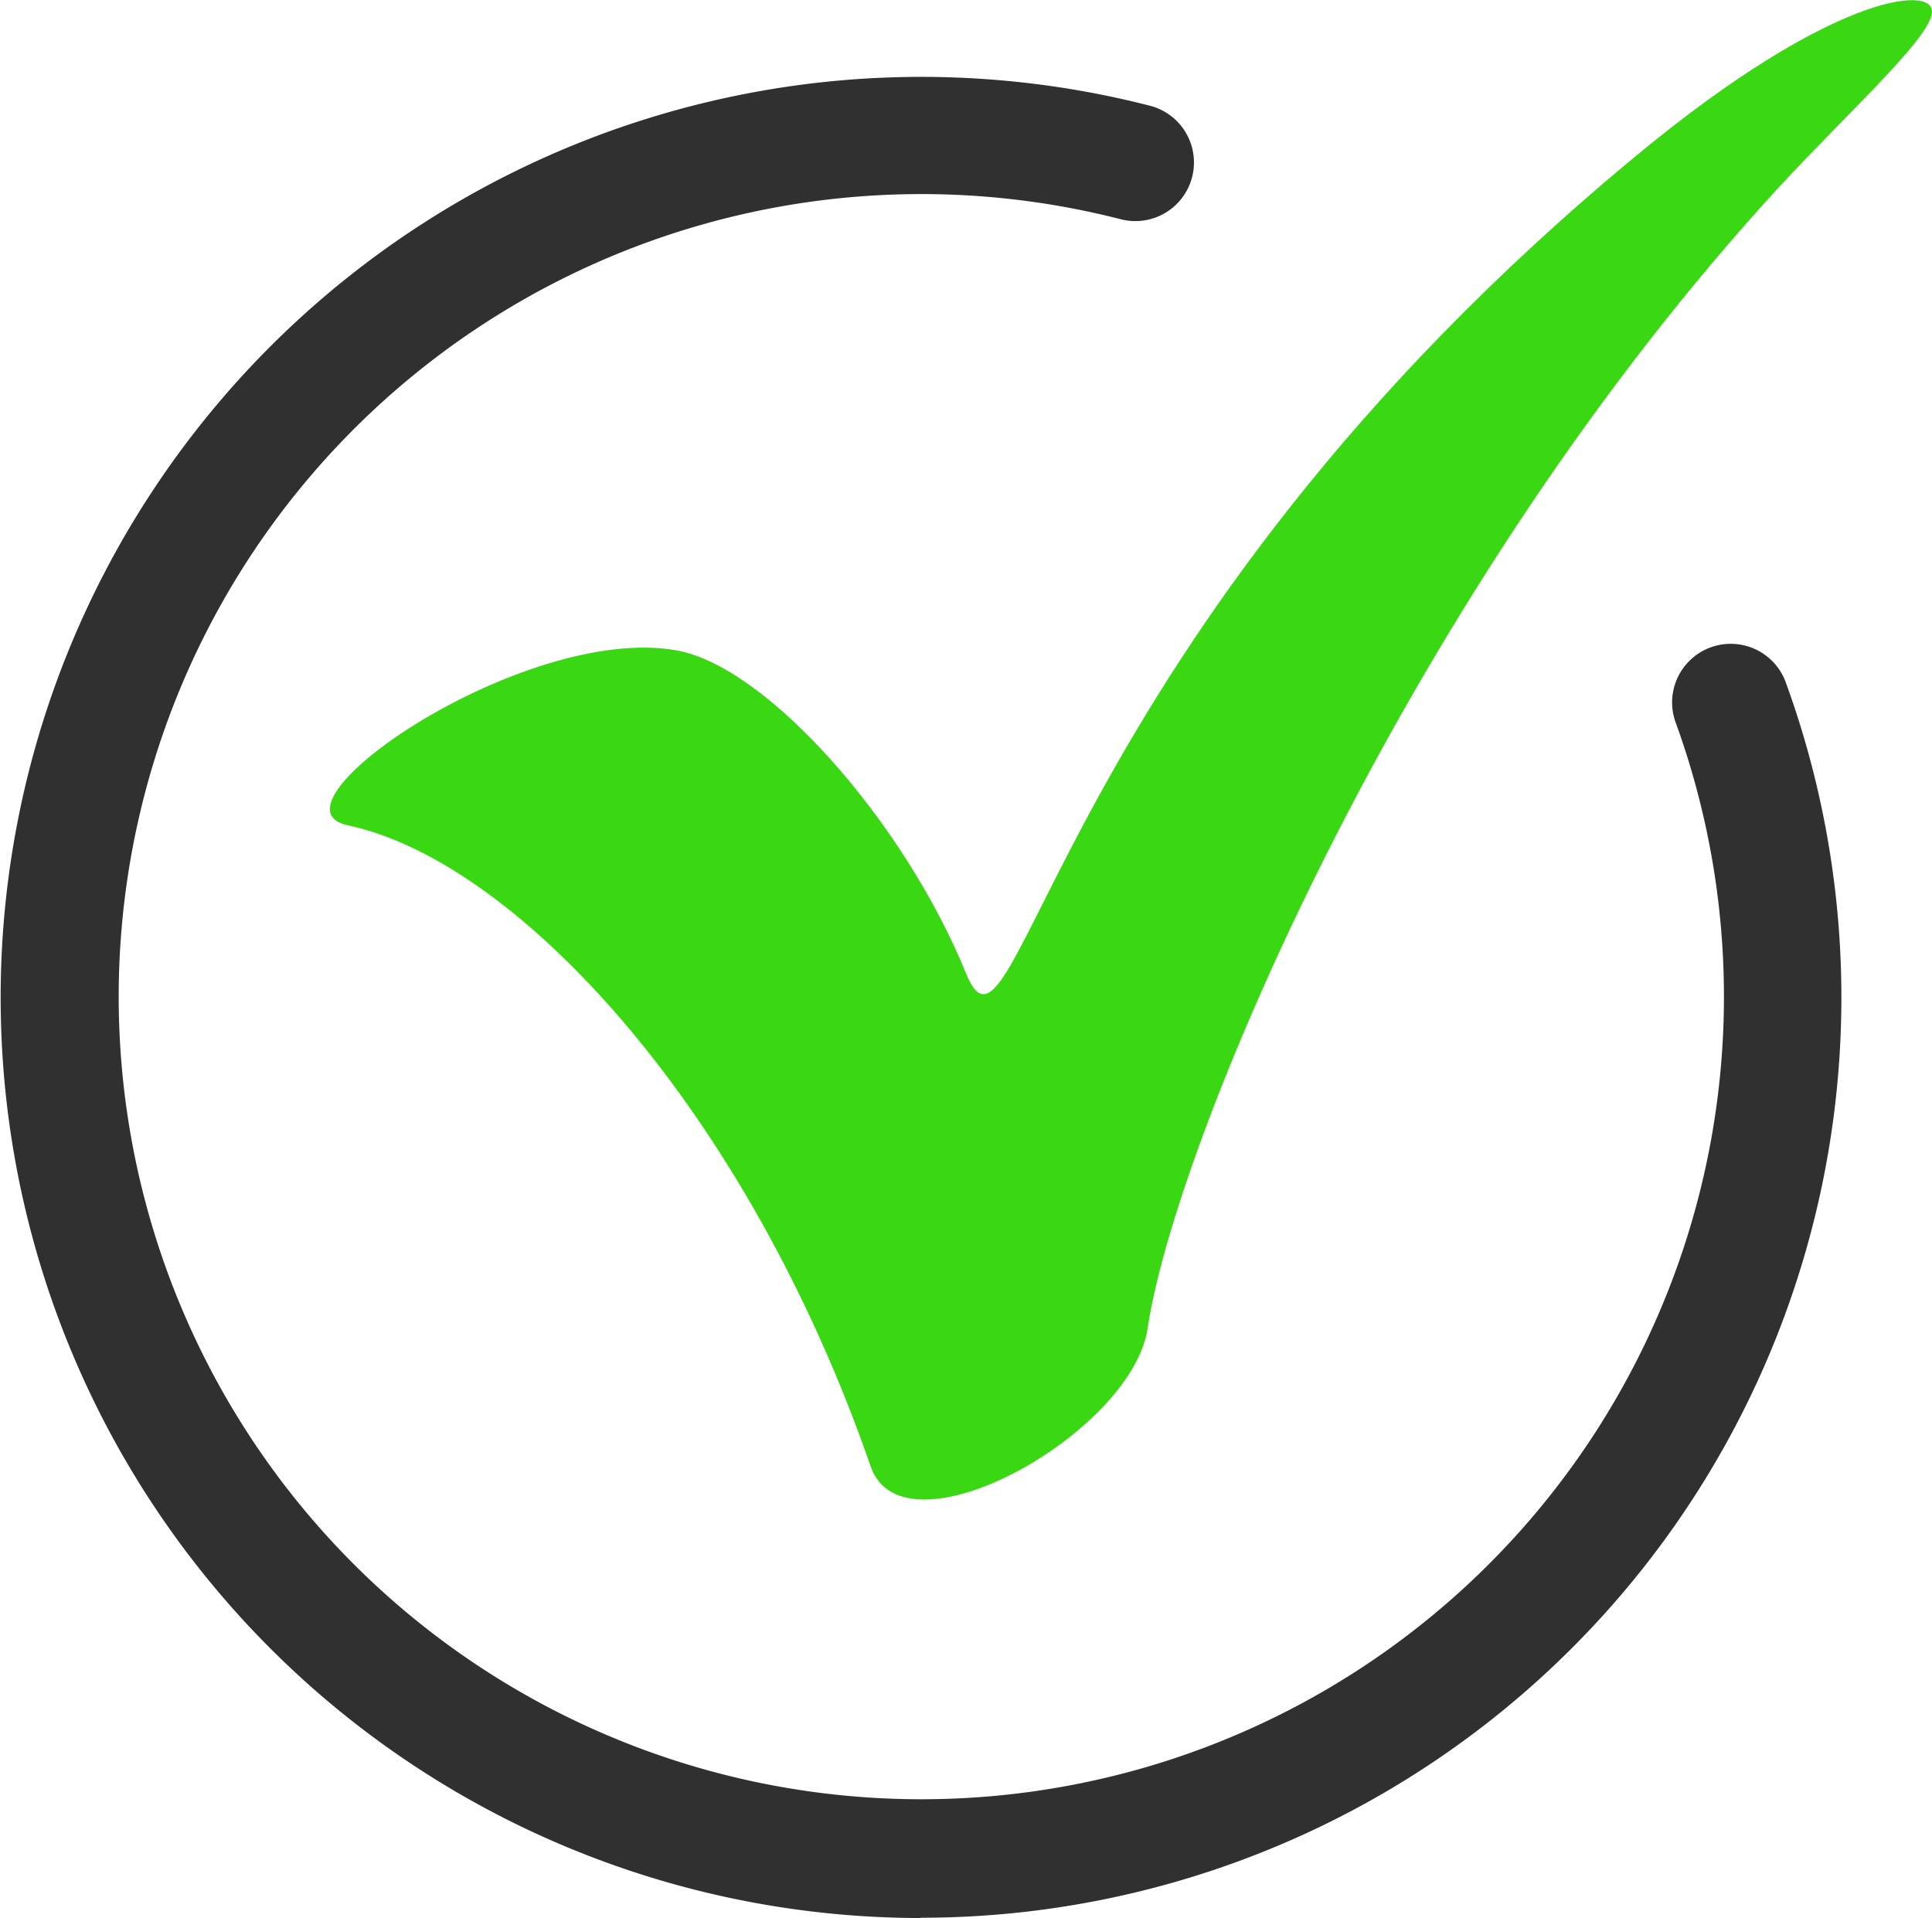 <svg xmlns="http://www.w3.org/2000/svg" width="35.305" height="35.051" viewBox="0 0 35.305 35.051">
  <g id="Check_mark" data-name="Check mark" transform="translate(-1866.888 -734.964)">
    <path id="Icon" d="M1940.421,750.046c-1.625-.345,3.193-3.678,5.991-3.2,1.659.281,4.175,3.128,5.307,5.906.932,2.286,1.534-6.108,12.3-14.987,3.487-2.876,5.354-3.083,5.352-2.59s-1.7,1.981-3.078,3.518c-6.72,7.469-10.768,17.246-11.255,20.544-.284,1.919-4.463,4.256-5.062,2.525C1947.734,755.283,1943.544,750.709,1940.421,750.046Z" transform="translate(-67.178)" fill="#3ad813"/>
    <path id="Frame" d="M1883.71,785.684a16.823,16.823,0,1,1,4.179-33.122,1.071,1.071,0,1,1-.531,2.075,14.667,14.667,0,1,0,10.143,9.178,1.071,1.071,0,0,1,2.011-.736,16.818,16.818,0,0,1-15.8,22.6Z" transform="translate(0 -15.669)" fill="#303030"/>
  </g>
</svg>
